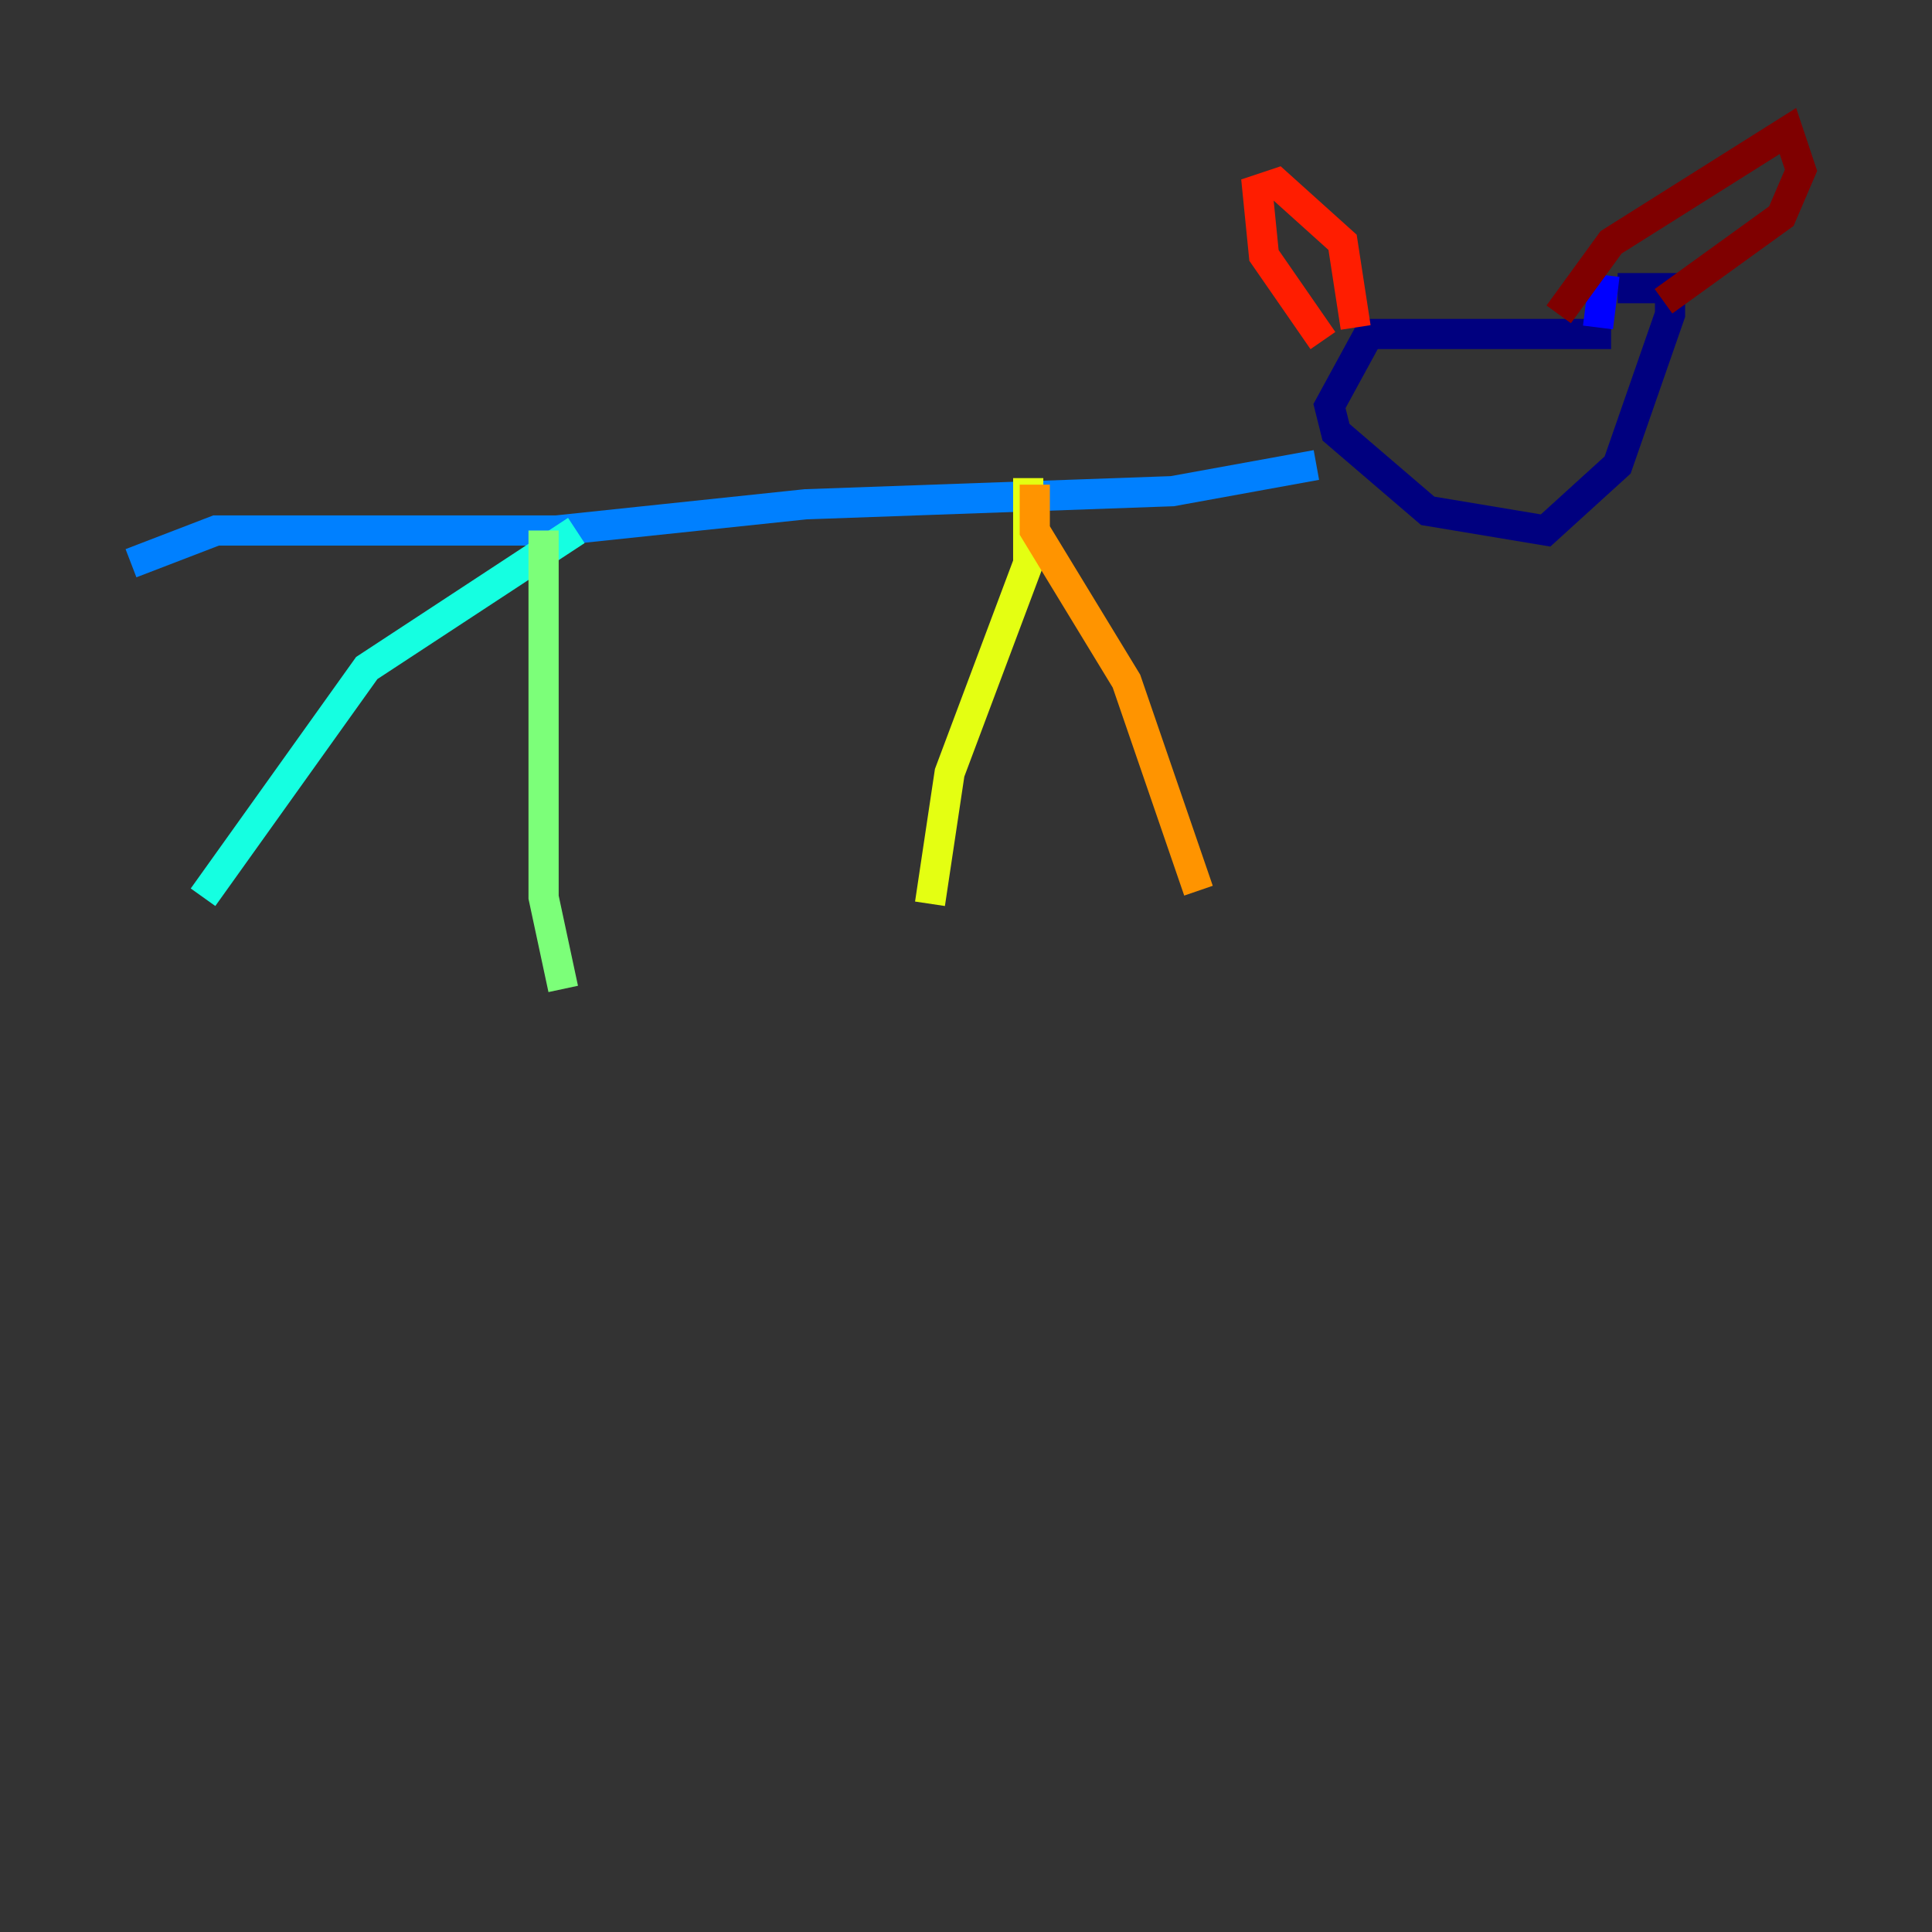 <?xml version="1.0" encoding="utf-8" ?>
<svg baseProfile="tiny" height="128" version="1.2" viewBox="0,0,128,128" width="128" xmlns="http://www.w3.org/2000/svg" xmlns:ev="http://www.w3.org/2001/xml-events" xmlns:xlink="http://www.w3.org/1999/xlink"><rect x="0" y="0" width="128" height="128" fill="#333333" stroke="none"/><defs /><polyline fill="none" points="106.739,22.129 90.685,22.129 88.081,26.902 88.515,28.637 94.59,33.844 102.4,35.146 107.173,30.807 110.644,20.827 110.644,19.091 107.173,19.091" stroke="#00007f" stroke-width="2" /><polyline fill="none" points="105.871,21.695 106.305,18.224" stroke="#0000ff" stroke-width="2" /><polyline fill="none" points="87.214,30.807 77.668,32.542 53.37,33.41 36.881,35.146 14.319,35.146 8.678,37.315" stroke="#0080ff" stroke-width="2" /><polyline fill="none" points="38.183,35.146 24.298,44.258 13.451,59.444" stroke="#15ffe1" stroke-width="2" /><polyline fill="none" points="36.014,35.146 36.014,59.444 37.315,65.519" stroke="#7cff79" stroke-width="2" /><polyline fill="none" points="68.122,31.675 68.122,37.315 62.915,51.2 61.614,59.878" stroke="#e4ff12" stroke-width="2" /><polyline fill="none" points="68.556,32.108 68.556,35.146 74.63,45.125 79.403,59.01" stroke="#ff9400" stroke-width="2" /><polyline fill="none" points="87.647,22.563 83.742,16.922 83.308,12.583 84.61,12.149 88.949,16.054 89.817,21.695" stroke="#ff1d00" stroke-width="2" /><polyline fill="none" points="103.268,20.827 106.739,16.054 118.454,8.678 119.322,11.281 118.02,14.319 110.21,19.959" stroke="#7f0000" stroke-width="2" /></svg>